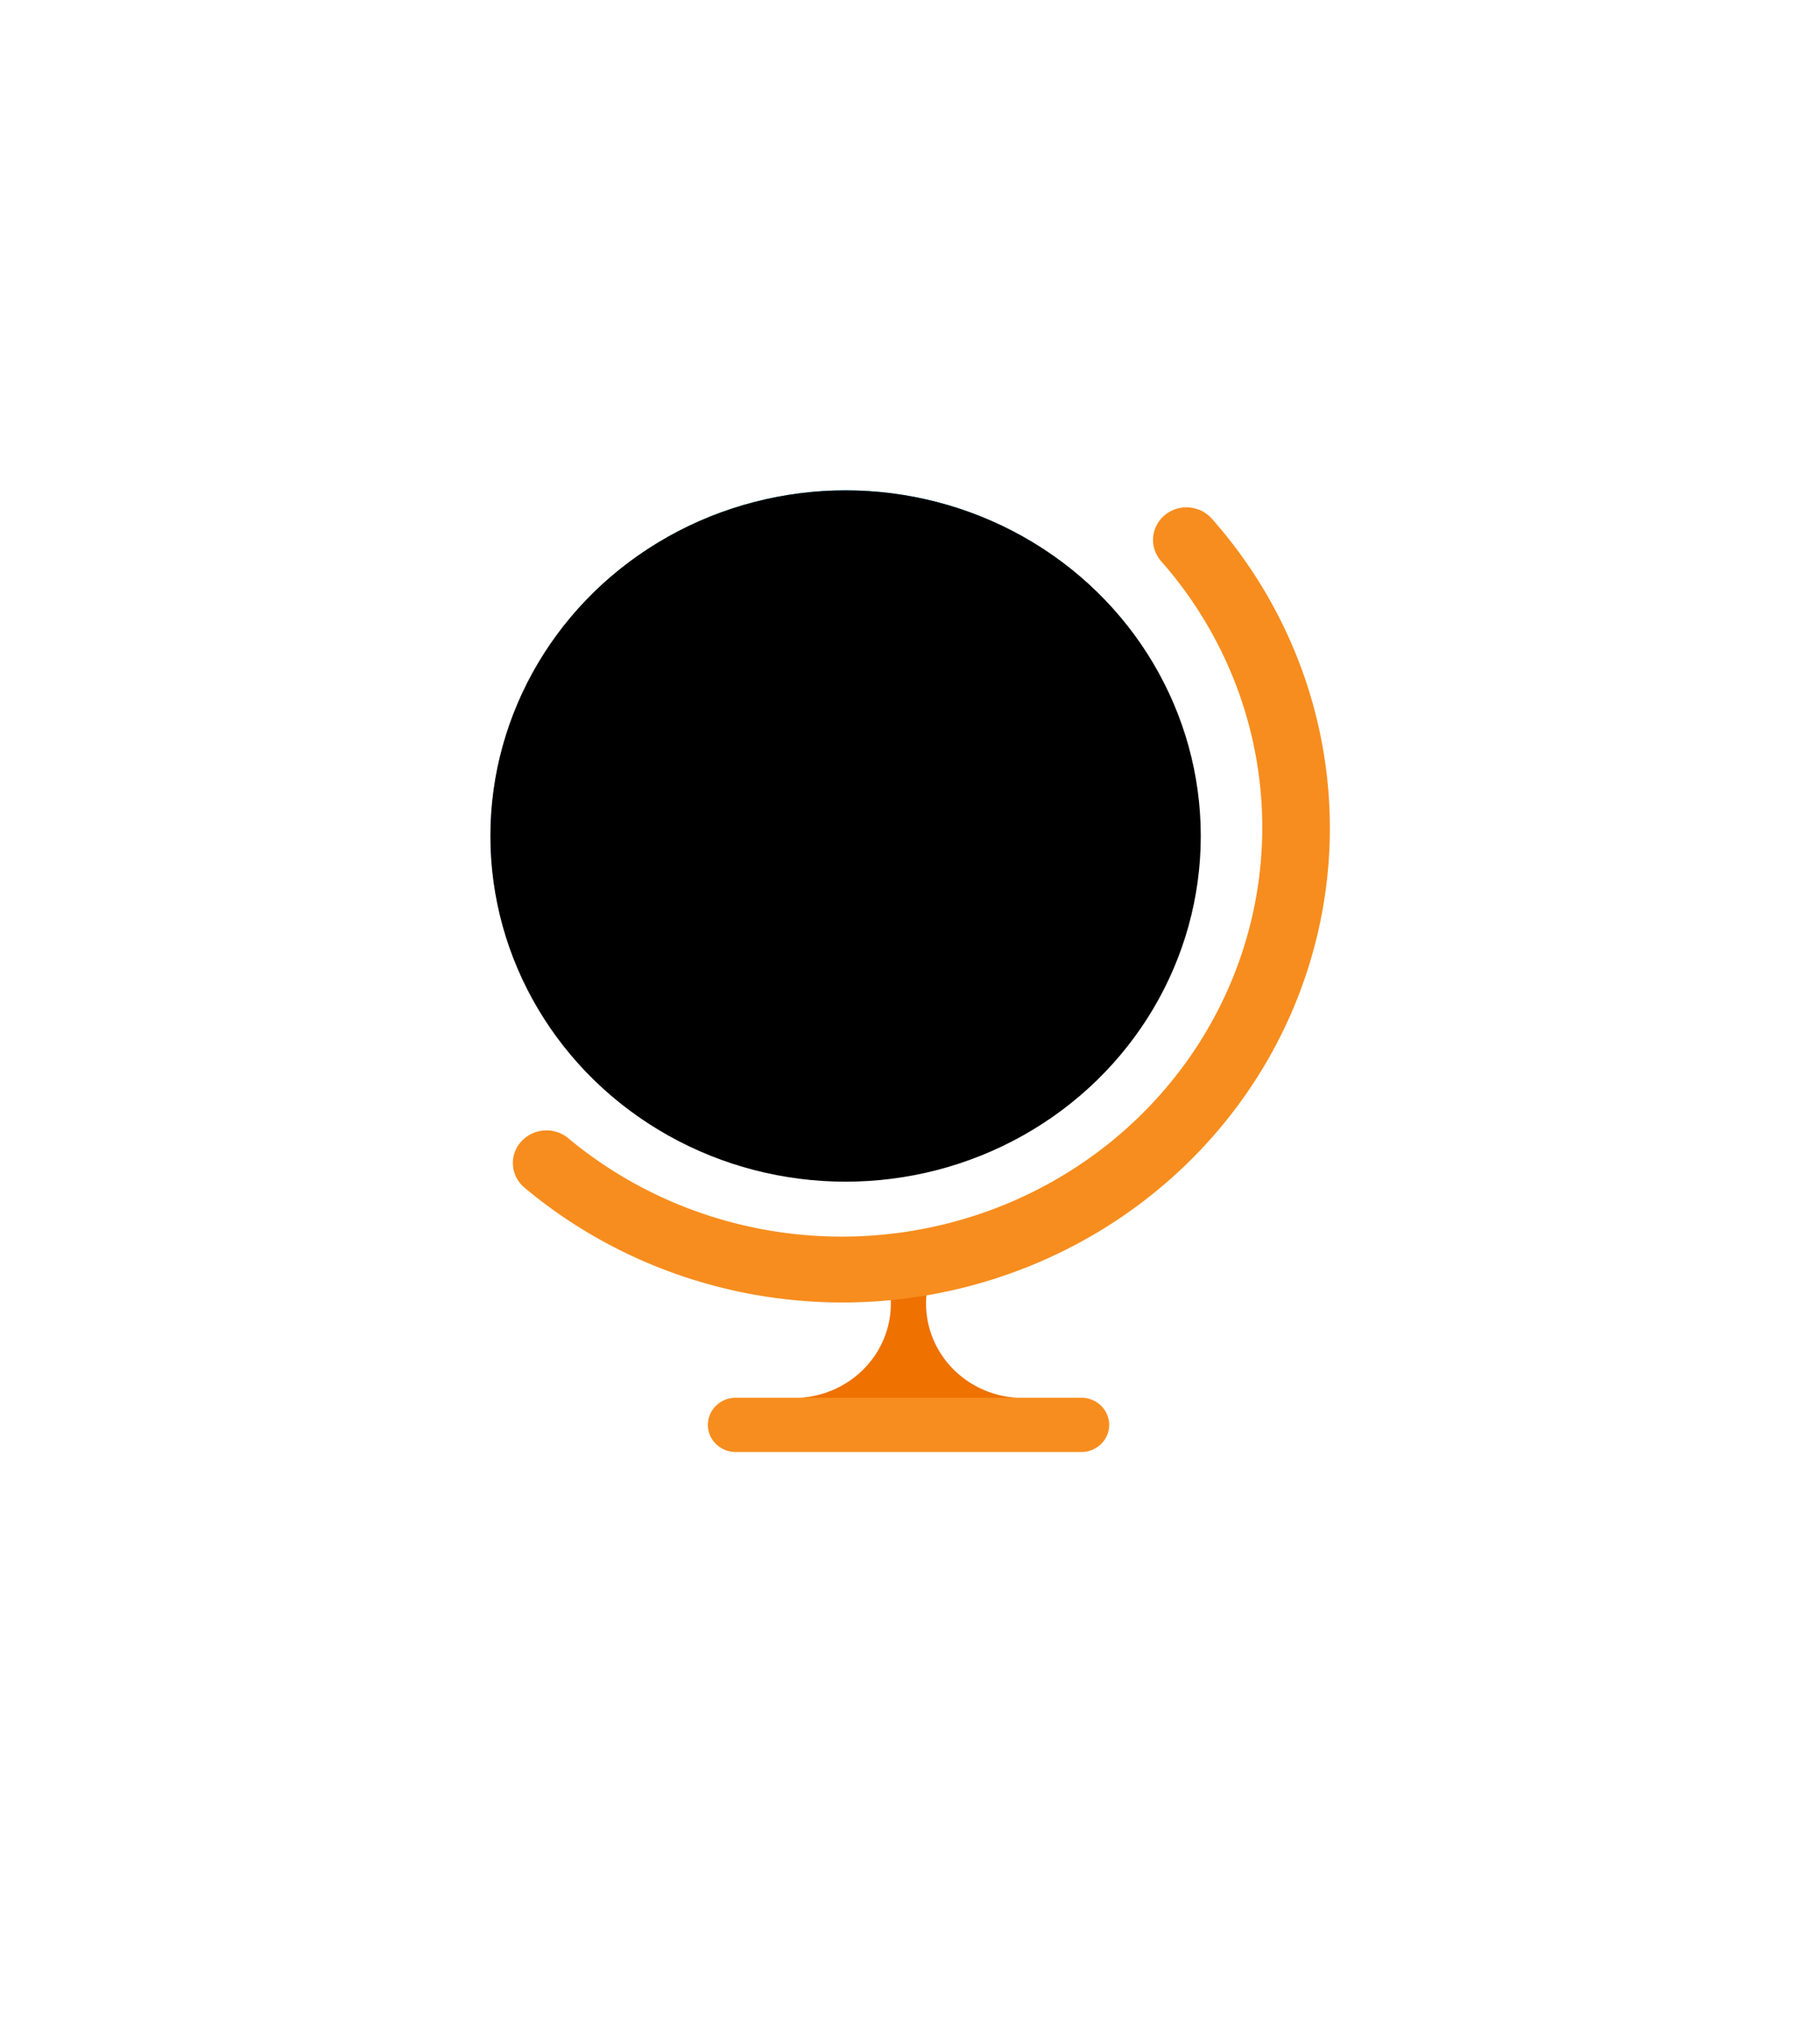 <?xml version="1.0" encoding="UTF-8" standalone="no"?>
<!DOCTYPE svg PUBLIC "-//W3C//DTD SVG 1.1//EN" "http://www.w3.org/Graphics/SVG/1.1/DTD/svg11.dtd">
<!-- Generated by Microsoft Visio, SVG Export SQL Server Failover Group.svg Page-1 -->
<svg xmlns="http://www.w3.org/2000/svg" xmlns:xlink="http://www.w3.org/1999/xlink" xmlns:ev="http://www.w3.org/2001/xml-events"
		width="1.49in" height="1.661in" viewBox="0 0 107.264 119.616" xml:space="preserve" color-interpolation-filters="sRGB"
		class="st6">
	<style type="text/css">
	<![CDATA[
		.st1 {fill:#42e8ca;stroke:none;stroke-linecap:butt;stroke-width:28.852}
		.st2 {fill:url(#grad0-8);stroke:none;stroke-linecap:butt;stroke-width:28.909}
		.st3 {fill:#000000;stroke:none;stroke-linecap:butt;stroke-width:0.75}
		.st4 {fill:#ef7100;stroke:none;stroke-linecap:butt;stroke-width:28.909}
		.st5 {fill:#f78d1e;stroke:none;stroke-linecap:butt;stroke-width:28.909}
		.st6 {fill:none;fill-rule:evenodd;font-size:12px;overflow:visible;stroke-linecap:square;stroke-miterlimit:3}
	]]>
	</style>

	<defs id="Patterns_And_Gradients">
		<linearGradient id="grad0-8" x1="0" y1="0" x2="1" y2="0" gradientTransform="rotate(-45.554 0.5 0.5)">
			<stop offset="0" stop-color="#0078d4" stop-opacity="1"/>
			<stop offset="0.82" stop-color="#5ea0ef" stop-opacity="1"/>
		</linearGradient>
	</defs>
	<g>
		<title>Page-1</title>
		<g id="group18515-1" transform="translate(28.893,-34.016)">
			<title>SQL Server Failover Group.18515</title>
			<g id="group18516-2">
				<title>layer1</title>
				<g id="shape18517-3" transform="translate(0.04,-16.016)">
					<title>circle8-3</title>
					<ellipse cx="20.9" cy="99.278" rx="20.9" ry="20.339" class="st1"/>
				</g>
				<g id="shape18518-5" transform="translate(0.016,-17.299)">
					<title>circle8-4</title>
					<path d="M20.94 80.22 A20.941 20.378 0 0 0 16.2 80.76 L18.46 82.95 A4.86 4.729 0 0 1 18.46 89.64 A4.86
								 4.729 0 0 1 11.59 89.64 L7.13 85.3 A20.941 20.378 0 0 0 2.63 90.73 L3.02 91.11 A2.898 2.82
								 0 0 1 3.02 95.1 A2.898 2.82 0 0 1 0.57 95.9 A20.941 20.378 0 0 0 0 100.6 A20.941 20.378
								 0 0 0 13.56 119.62 A9.046 8.803 0 0 1 14.6 118.39 A9.046 8.803 0 0 1 27.39 118.37 L28.57
								 119.51 A20.941 20.378 0 0 0 31.45 118.17 L27 113.84 A2.093 2.037 0 0 1 27 110.96 A2.093
								 2.037 0 0 1 29.94 110.96 L29.93 110.94 A1.54 1.499 -180 0 0 32.11 110.94 A1.537 1.496
								 -180 0 0 32.11 108.82 L37.04 113.62 L37.05 113.62 L30.54 107.28 C27.43 104.26 27.43 99.39 30.54
								 96.37 L30.54 96.36 C33.49 93.49 38.15 93.34 41.27 95.92 A20.941 20.378 0 0 0 20.94 80.22 ZM14.75
								 95.83 A2.898 2.82 0 0 1 16.88 96.66 A2.898 2.82 0 0 1 16.88 100.65 A2.905 2.827 0
								 0 1 12.78 100.65 A2.905 2.827 0 0 1 12.78 96.66 A2.898 2.82 0 0 1 14.75 95.83 Z"
							class="st2"/>
				</g>
				<g id="group18519-9" transform="translate(0,-15.933)">
					<title>3b4c7da4-e396-46ab-8eeb-4c87ba1</title>
					<g id="shape18520-10">
						<title>circle27-9</title>
						<ellipse cx="20.941" cy="99.237" rx="20.941" ry="20.378" class="st3"/>
					</g>
				</g>
				<g id="shape18521-12" transform="translate(17.938,-3.186)">
					<title>path4</title>
					<path d="M7.77 113.57 C7.77 113.05 5.65 113.05 5.65 113.57 A5.72 5.566 0 0 1 0 119.62 L13.41 119.62 A5.716
								 5.563 0 0 1 7.77 113.57 Z" class="st4"/>
				</g>
				<g id="shape18522-14" transform="translate(1.332,0)">
					<title>path6</title>
					<path d="M38.31 64.49 A1.972 1.919 0 0 1 41.1 64.49 L41.19 64.58 A28.736 27.965 0 0 1 0.65 104.01 A1.969
								 1.916 0 0 1 0.48 101.32 L0.57 101.23 A1.972 1.919 0 0 1 3.27 101.13 A24.792 24.126 -180 0
								 0 38.23 67.12 A1.979 1.926 0 0 1 38.31 64.49 L38.31 64.49 ZM33.51 119.62 L13.13 119.62 A1.644
								 1.6 0 0 1 11.49 118.02 A1.644 1.6 0 0 1 13.13 116.42 L33.51 116.42 A1.644 1.6 0 0 1
								 35.15 118.02 A1.644 1.6 0 0 1 33.51 119.62 Z" class="st5"/>
				</g>
			</g>
		</g>
	</g>
</svg>
